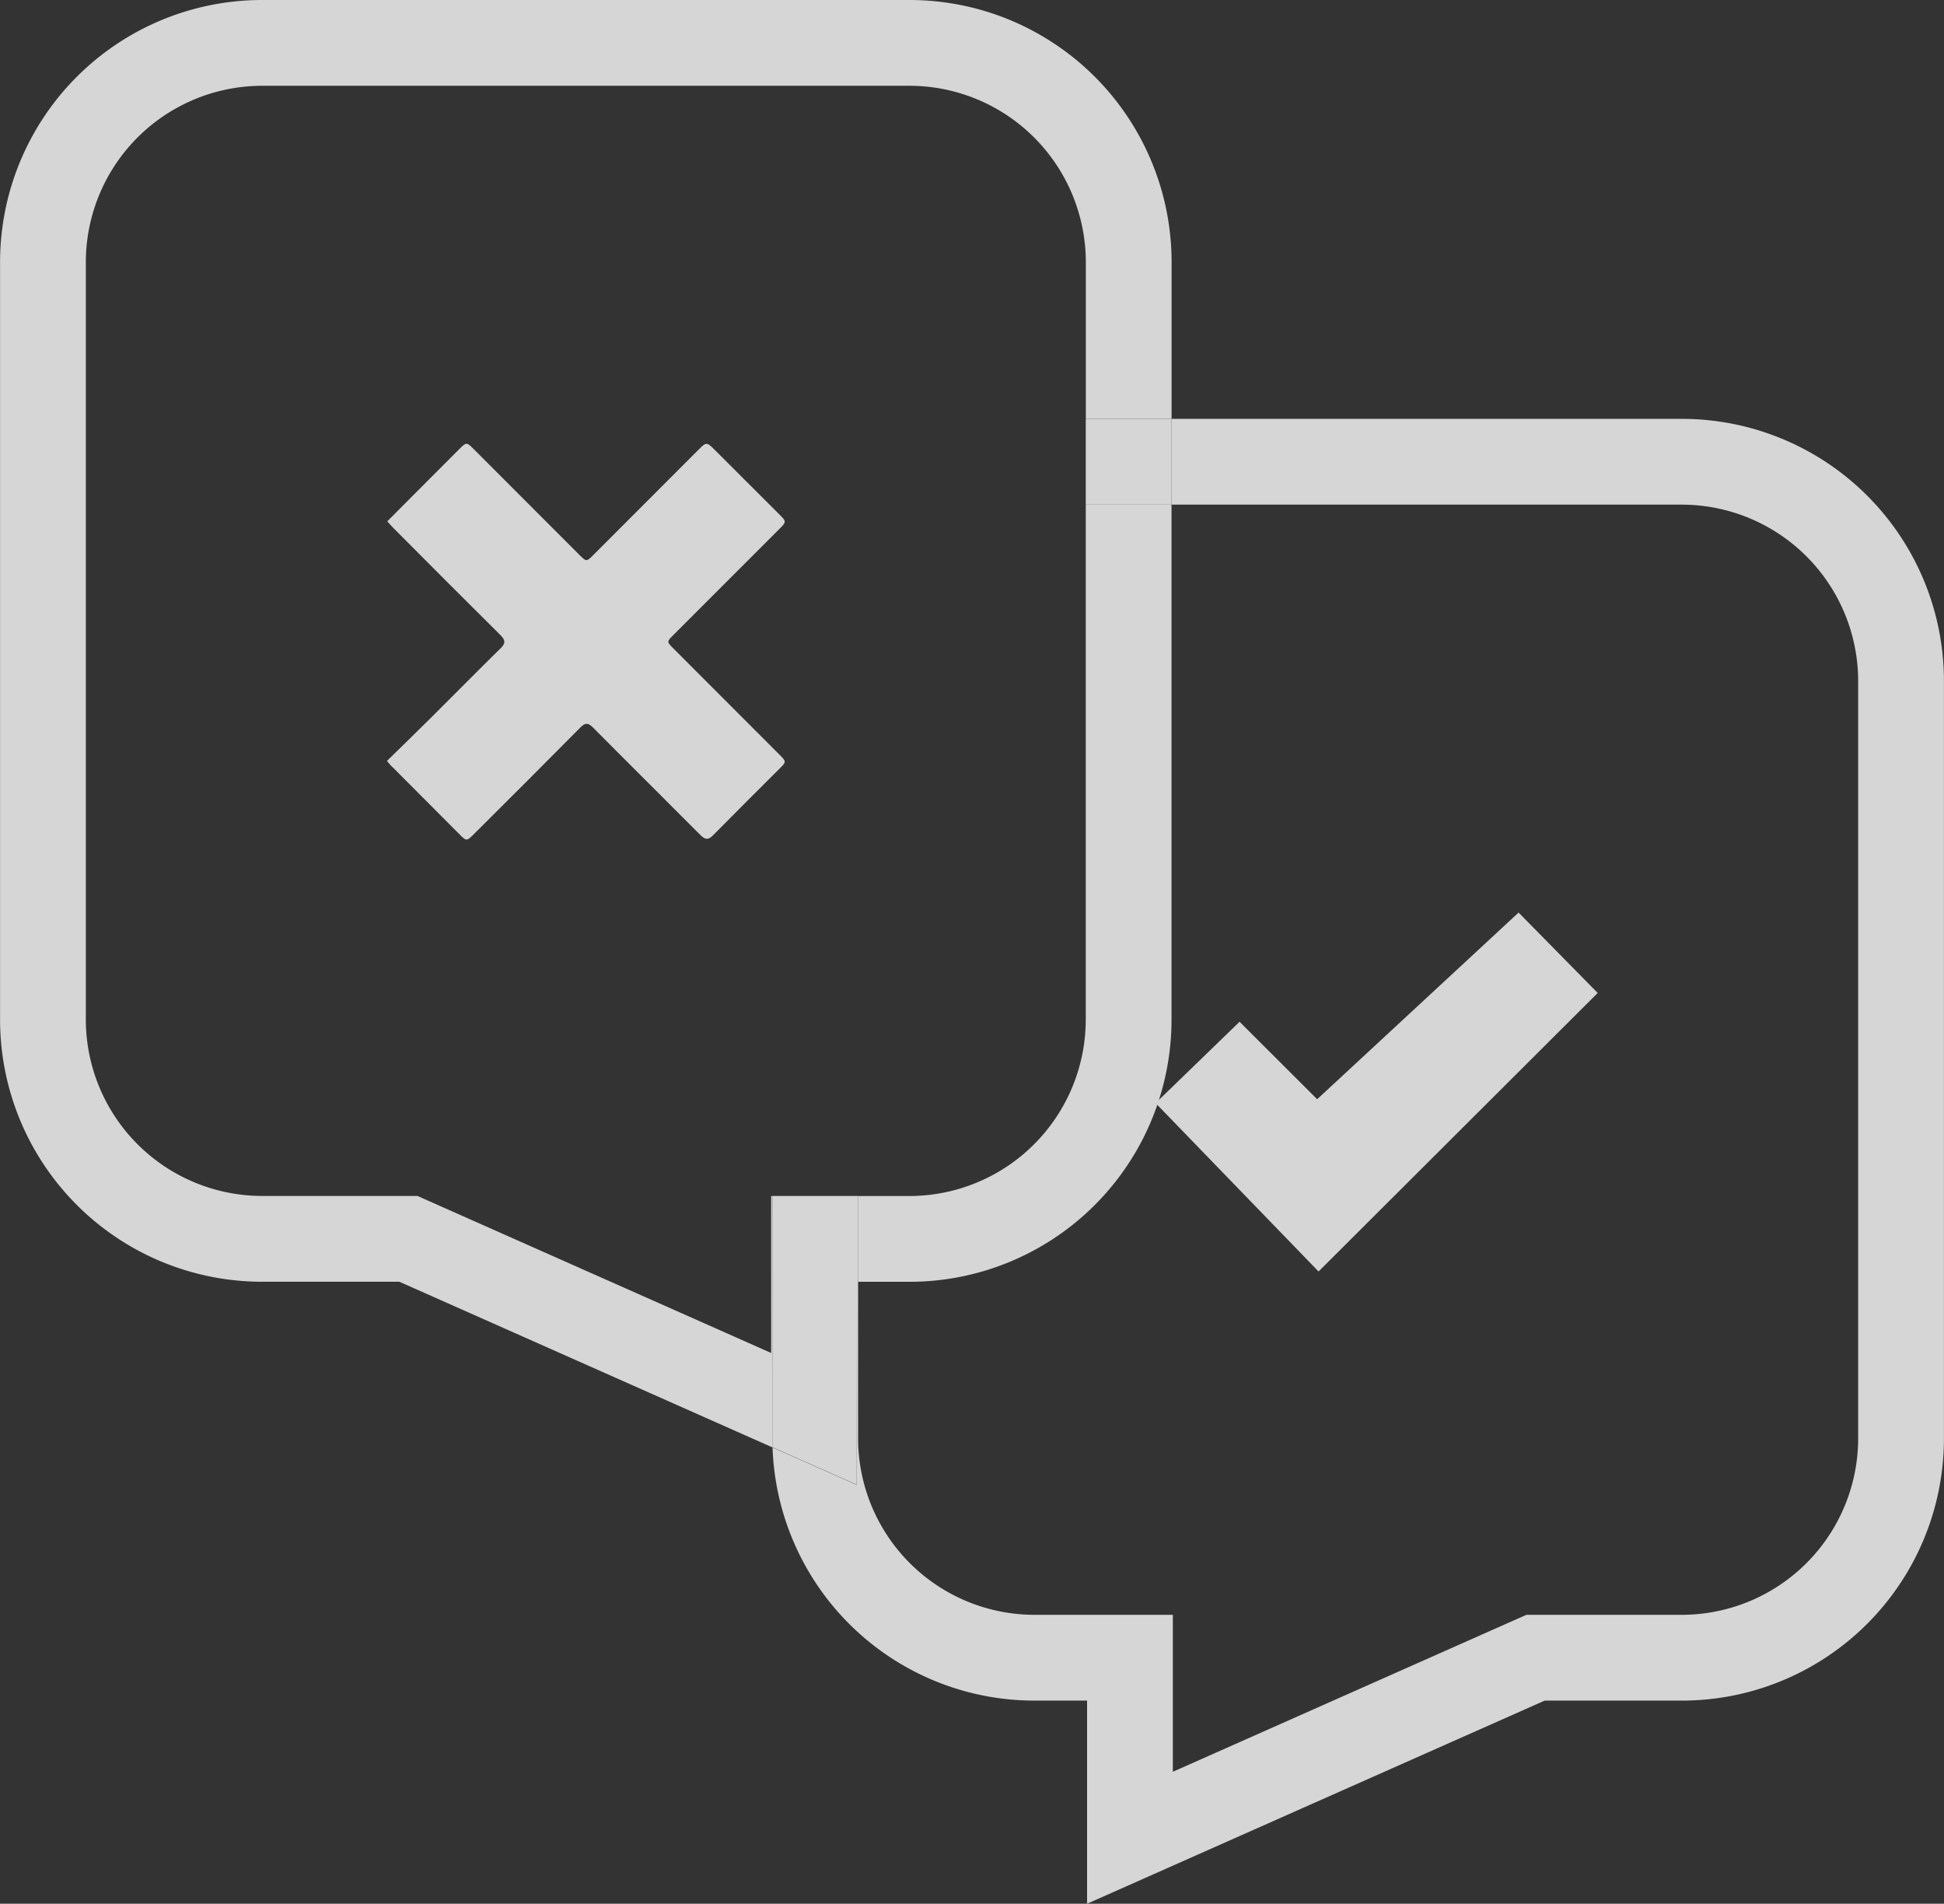 <svg xmlns="http://www.w3.org/2000/svg" width="28.085" height="27.497" viewBox="0 0 28.085 27.497"><rect x="0" y="0" width="28.085" height="27.497" fill="#333333" stroke="none"/><defs><style>.a{opacity:0.8;}.b{fill:#fff;}</style></defs><g class="a" transform="translate(774.979 1749.243)"><g transform="translate(-774.979 -1749.243)"><path class="b" d="M-491.574-1602.763h-7.373v1.239h7.373a2.55,2.55,0,0,1,2.547,2.547v10.941a2.55,2.55,0,0,1-2.547,2.547h-2.245l-.24.106-4.869,2.161v-2.267h-2a2.55,2.55,0,0,1-2.547-2.547v-2.264h-.019v2.934l-1.217-.54a3.786,3.786,0,0,0,3.784,3.656h.76v2.934l6.611-2.934h1.982a3.786,3.786,0,0,0,3.786-3.786v-10.941A3.786,3.786,0,0,0-491.574-1602.763Z" transform="translate(515.872 1608.813)"/><path class="b" d="M-471.483-1565.324a2.55,2.55,0,0,1-2.547,2.547h-.74v1.239h.74a3.786,3.786,0,0,0,3.786-3.786v-7.438h-1.239Z" transform="translate(487.169 1580.052)"/><path class="b" d="M-763.819-1731.969h-.019v2.268l-4.869-2.161-.24-.107h-2.245a2.55,2.55,0,0,1-2.547-2.547v-10.941a2.55,2.55,0,0,1,2.547-2.547h9.353a2.55,2.55,0,0,1,2.547,2.547v2.264h1.239v-2.264a3.786,3.786,0,0,0-3.786-3.786h-9.353a3.786,3.786,0,0,0-3.786,3.786v10.941a3.786,3.786,0,0,0,3.786,3.786h1.982l5.393,2.394c0-.043,0-.087,0-.13Z" transform="translate(774.979 1749.243)"/><rect class="b" width="1.239" height="1.239" transform="translate(15.686 6.05)"/><path class="b" d="M-503.55-1329.743h.019v-1.239h-1.239v3.5c0,.044,0,.087,0,.13l1.217.54Z" transform="translate(515.93 1348.256)"/></g><path class="b" d="M-639.637-1589.375c.213-.209.422-.411.628-.616.338-.336.673-.677,1.013-1.01.076-.074.071-.119,0-.191q-.775-.769-1.544-1.544c-.029-.029-.055-.059-.092-.1l.431-.433.611-.612c.1-.1.106-.1.205,0l1.522,1.523c.109.109.109.109.216,0l1.521-1.522c.1-.1.112-.1.213,0l.956.955c.089.089.089.1,0,.189l-1.539,1.539c-.1.1-.1.1,0,.2l1.537,1.538c.091.091.091.1,0,.189-.323.323-.648.645-.968.97-.068.069-.111.062-.176,0-.518-.521-1.04-1.037-1.558-1.559-.071-.071-.112-.069-.181,0q-.766.773-1.538,1.54c-.105.105-.109.105-.212,0l-.953-.956C-639.574-1589.3-639.6-1589.33-639.637-1589.375Z" transform="translate(-129.752 -148.877)"/><path class="b" d="M-365.6-1430.087l1.143,1.161-4.033,4.023-2.354-2.432,1.213-1.175,1.121,1.119" transform="translate(-387.44 -305.975)"/></g></svg>